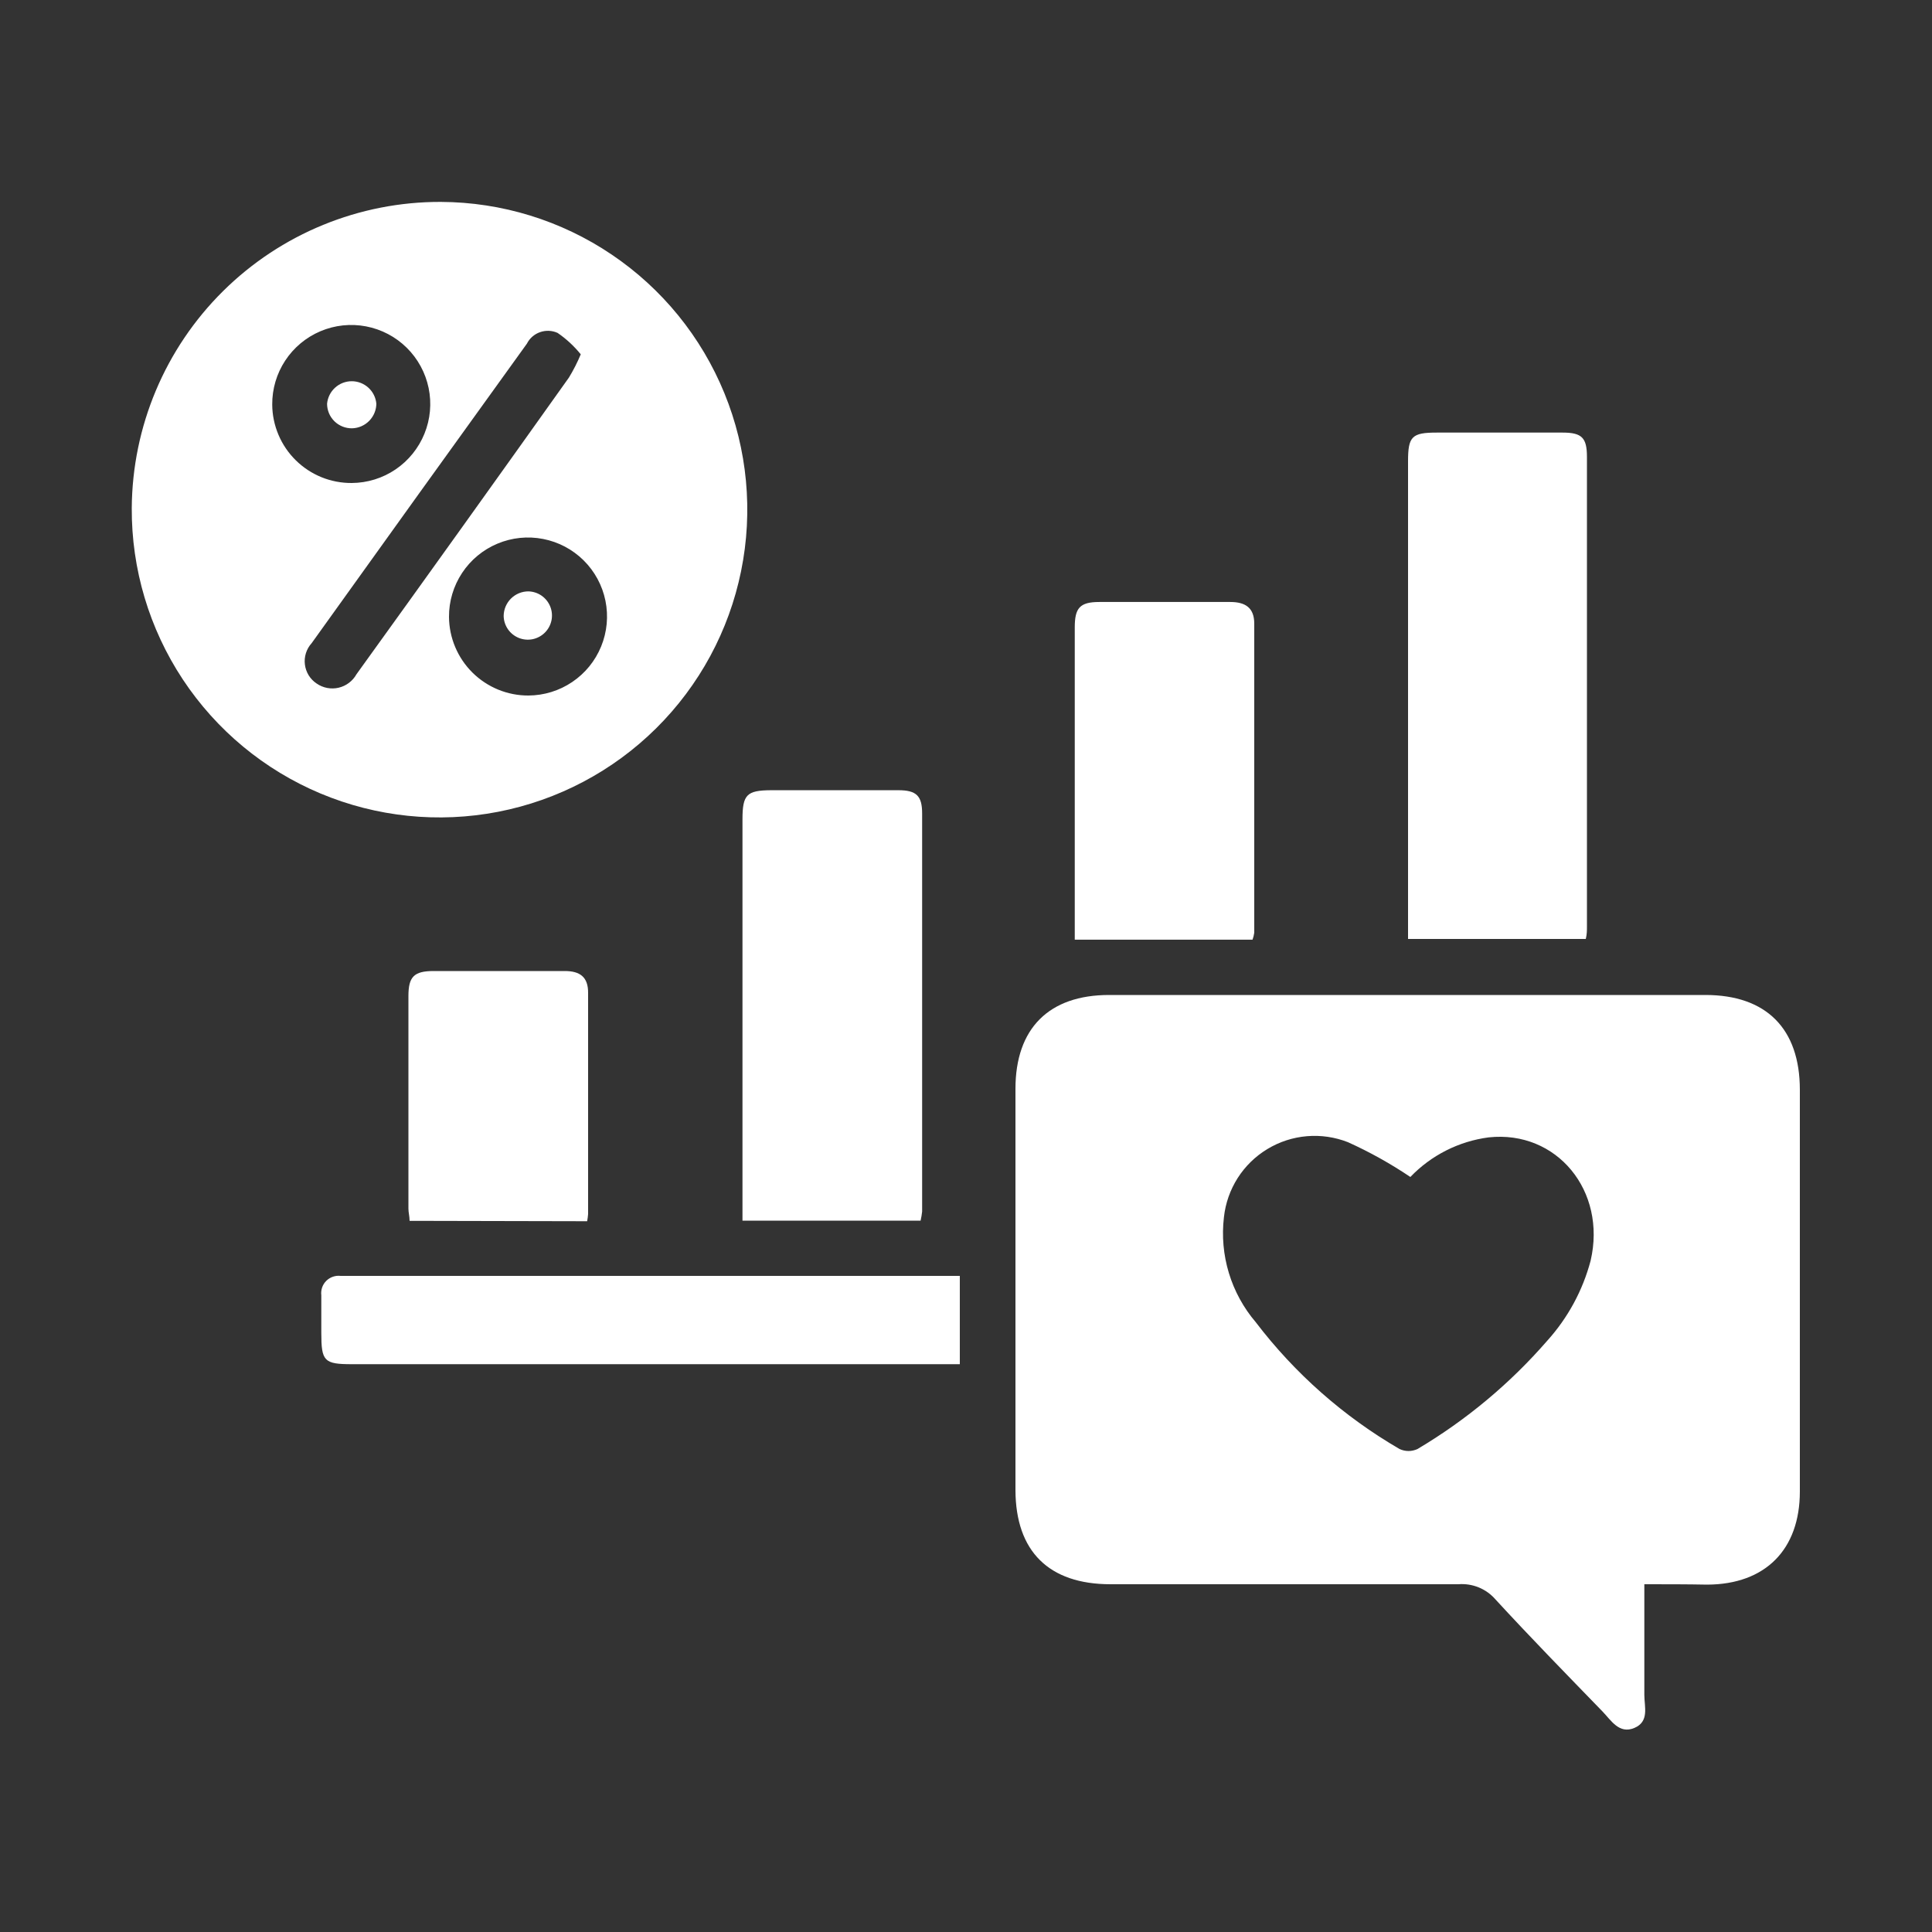 <svg width="75" height="75" viewBox="0 0 75 75" fill="none" xmlns="http://www.w3.org/2000/svg">
<rect x="0" y="0" width="75" height="75" fill="#333333" stroke="none"/>
<g id="Engagement Strategies 1">
<path id="Vector" d="M63.833 61.5C63.833 63 63.833 64.395 63.833 65.797C63.833 66.255 64.035 66.832 63.443 67.08C62.85 67.328 62.542 66.78 62.205 66.435C60.81 64.995 59.407 63.562 58.05 62.085C57.873 61.882 57.65 61.723 57.4 61.621C57.15 61.52 56.879 61.478 56.61 61.5C52.11 61.5 47.61 61.5 43.11 61.5C40.718 61.5 39.428 60.225 39.42 57.847V42.27C39.42 39.922 40.718 38.625 43.057 38.625H66.203C68.565 38.625 69.87 39.93 69.87 42.307C69.87 47.508 69.87 52.705 69.87 57.9C69.87 60.15 68.535 61.508 66.27 61.515C65.483 61.5 64.695 61.5 63.833 61.5ZM54.75 45.69C53.982 45.173 53.172 44.721 52.328 44.34C51.821 44.141 51.276 44.061 50.733 44.107C50.191 44.153 49.666 44.323 49.201 44.605C48.735 44.886 48.34 45.271 48.047 45.73C47.755 46.189 47.572 46.709 47.513 47.25C47.427 47.979 47.492 48.717 47.705 49.419C47.918 50.121 48.274 50.772 48.75 51.33C50.268 53.321 52.164 54.993 54.33 56.25C54.439 56.301 54.558 56.328 54.679 56.328C54.799 56.328 54.919 56.301 55.028 56.25C56.922 55.126 58.624 53.706 60.068 52.042C60.867 51.156 61.443 50.091 61.748 48.938C62.377 46.23 60.435 43.867 57.788 44.153C56.63 44.305 55.558 44.847 54.75 45.69Z" fill="white"/>
<path id="Vector_2" d="M17.115 7.838C19.478 7.848 21.785 8.559 23.744 9.881C25.704 11.203 27.227 13.076 28.121 15.264C29.016 17.451 29.241 19.855 28.769 22.17C28.298 24.486 27.15 26.61 25.471 28.273C23.792 29.936 21.657 31.064 19.337 31.514C17.017 31.964 14.616 31.716 12.437 30.801C10.258 29.886 8.399 28.345 7.096 26.374C5.792 24.402 5.103 22.089 5.115 19.725C5.135 16.559 6.409 13.53 8.658 11.302C10.908 9.074 13.949 7.828 17.115 7.838ZM22.545 13.755C22.287 13.436 21.984 13.155 21.645 12.923C21.43 12.826 21.187 12.816 20.965 12.894C20.742 12.972 20.559 13.133 20.453 13.343C17.663 17.213 14.877 21.088 12.098 24.968C11.997 25.079 11.921 25.211 11.876 25.354C11.831 25.497 11.817 25.648 11.836 25.796C11.854 25.945 11.905 26.088 11.983 26.216C12.062 26.343 12.168 26.452 12.293 26.535C12.415 26.62 12.555 26.678 12.701 26.706C12.848 26.734 12.999 26.731 13.145 26.697C13.29 26.663 13.427 26.599 13.546 26.509C13.665 26.42 13.765 26.306 13.838 26.175C16.598 22.346 19.348 18.506 22.087 14.655C22.262 14.367 22.415 14.066 22.545 13.755ZM13.658 18.75C14.264 18.746 14.856 18.562 15.358 18.221C15.86 17.88 16.249 17.398 16.477 16.836C16.706 16.274 16.762 15.657 16.639 15.062C16.516 14.468 16.22 13.924 15.788 13.498C15.356 13.072 14.807 12.784 14.211 12.67C13.615 12.556 12.999 12.621 12.44 12.858C11.882 13.094 11.405 13.491 11.072 13.998C10.739 14.504 10.563 15.099 10.568 15.706C10.57 16.108 10.653 16.507 10.81 16.878C10.966 17.249 11.195 17.585 11.482 17.868C11.769 18.151 12.109 18.374 12.482 18.526C12.855 18.677 13.255 18.753 13.658 18.75ZM20.512 27C21.119 26.997 21.711 26.815 22.214 26.475C22.717 26.136 23.108 25.655 23.337 25.093C23.567 24.531 23.624 23.914 23.503 23.32C23.382 22.725 23.087 22.18 22.656 21.753C22.225 21.326 21.677 21.037 21.081 20.922C20.486 20.806 19.869 20.87 19.31 21.105C18.75 21.34 18.273 21.735 17.939 22.241C17.604 22.747 17.427 23.341 17.43 23.948C17.436 24.761 17.764 25.538 18.341 26.11C18.919 26.682 19.7 27.003 20.512 27Z" fill="white"/>
<path id="Vector_3" d="M54.66 36.45V17.903C54.66 16.943 54.81 16.793 55.77 16.793C57.398 16.793 59.032 16.793 60.66 16.793C61.41 16.793 61.605 16.995 61.605 17.738C61.605 23.813 61.605 29.893 61.605 35.978C61.605 36.12 61.605 36.27 61.56 36.45H54.66Z" fill="white"/>
<path id="Vector_4" d="M35.737 47.386H28.823C28.823 47.161 28.823 46.943 28.823 46.733C28.823 41.758 28.823 36.783 28.823 31.808C28.823 30.848 28.988 30.683 29.925 30.676C31.575 30.676 33.225 30.676 34.875 30.676C35.572 30.676 35.797 30.893 35.797 31.576C35.797 36.726 35.797 41.878 35.797 47.033C35.784 47.152 35.764 47.27 35.737 47.386Z" fill="white"/>
<path id="Vector_5" d="M41.722 36.479V34.784C41.722 31.314 41.722 27.839 41.722 24.359C41.722 23.609 41.91 23.369 42.675 23.369C44.37 23.369 46.065 23.369 47.76 23.369C48.345 23.369 48.69 23.594 48.69 24.209C48.69 28.209 48.69 32.209 48.69 36.209C48.677 36.301 48.654 36.392 48.623 36.479H41.722Z" fill="white"/>
<path id="Vector_6" d="M37.26 52.958H13.665C12.578 52.958 12.473 52.845 12.473 51.735C12.473 51.248 12.473 50.76 12.473 50.28C12.46 50.179 12.472 50.076 12.505 49.979C12.538 49.883 12.593 49.795 12.665 49.723C12.738 49.651 12.825 49.596 12.922 49.563C13.018 49.529 13.121 49.518 13.223 49.53H36.81H37.26V52.958Z" fill="white"/>
<path id="Vector_7" d="M15.9 47.393C15.9 47.213 15.855 47.07 15.855 46.92V38.67C15.855 37.92 16.065 37.695 16.837 37.695H21.922C22.508 37.695 22.837 37.92 22.83 38.55C22.83 41.408 22.83 44.273 22.83 47.13C22.823 47.224 22.81 47.316 22.793 47.408L15.9 47.393Z" fill="white"/>
<path id="Vector_8" d="M14.61 15.652C14.612 15.906 14.514 16.15 14.337 16.333C14.161 16.515 13.919 16.621 13.665 16.627C13.539 16.628 13.413 16.605 13.296 16.558C13.179 16.511 13.072 16.442 12.982 16.353C12.892 16.264 12.82 16.159 12.771 16.042C12.723 15.925 12.697 15.8 12.697 15.674C12.719 15.435 12.829 15.213 13.006 15.051C13.183 14.889 13.414 14.799 13.654 14.799C13.894 14.799 14.125 14.889 14.302 15.051C14.479 15.213 14.589 15.435 14.61 15.674V15.652Z" fill="white"/>
<path id="Vector_9" d="M20.512 22.957C20.696 22.962 20.875 23.02 21.026 23.125C21.176 23.23 21.293 23.377 21.361 23.548C21.429 23.718 21.445 23.905 21.408 24.085C21.37 24.265 21.281 24.43 21.15 24.56C21.02 24.689 20.854 24.777 20.674 24.814C20.494 24.85 20.307 24.832 20.137 24.763C19.966 24.693 19.82 24.576 19.716 24.424C19.612 24.272 19.555 24.093 19.552 23.91C19.555 23.656 19.657 23.414 19.836 23.236C20.016 23.057 20.259 22.957 20.512 22.957Z" fill="white"/>
</g>
</svg>

